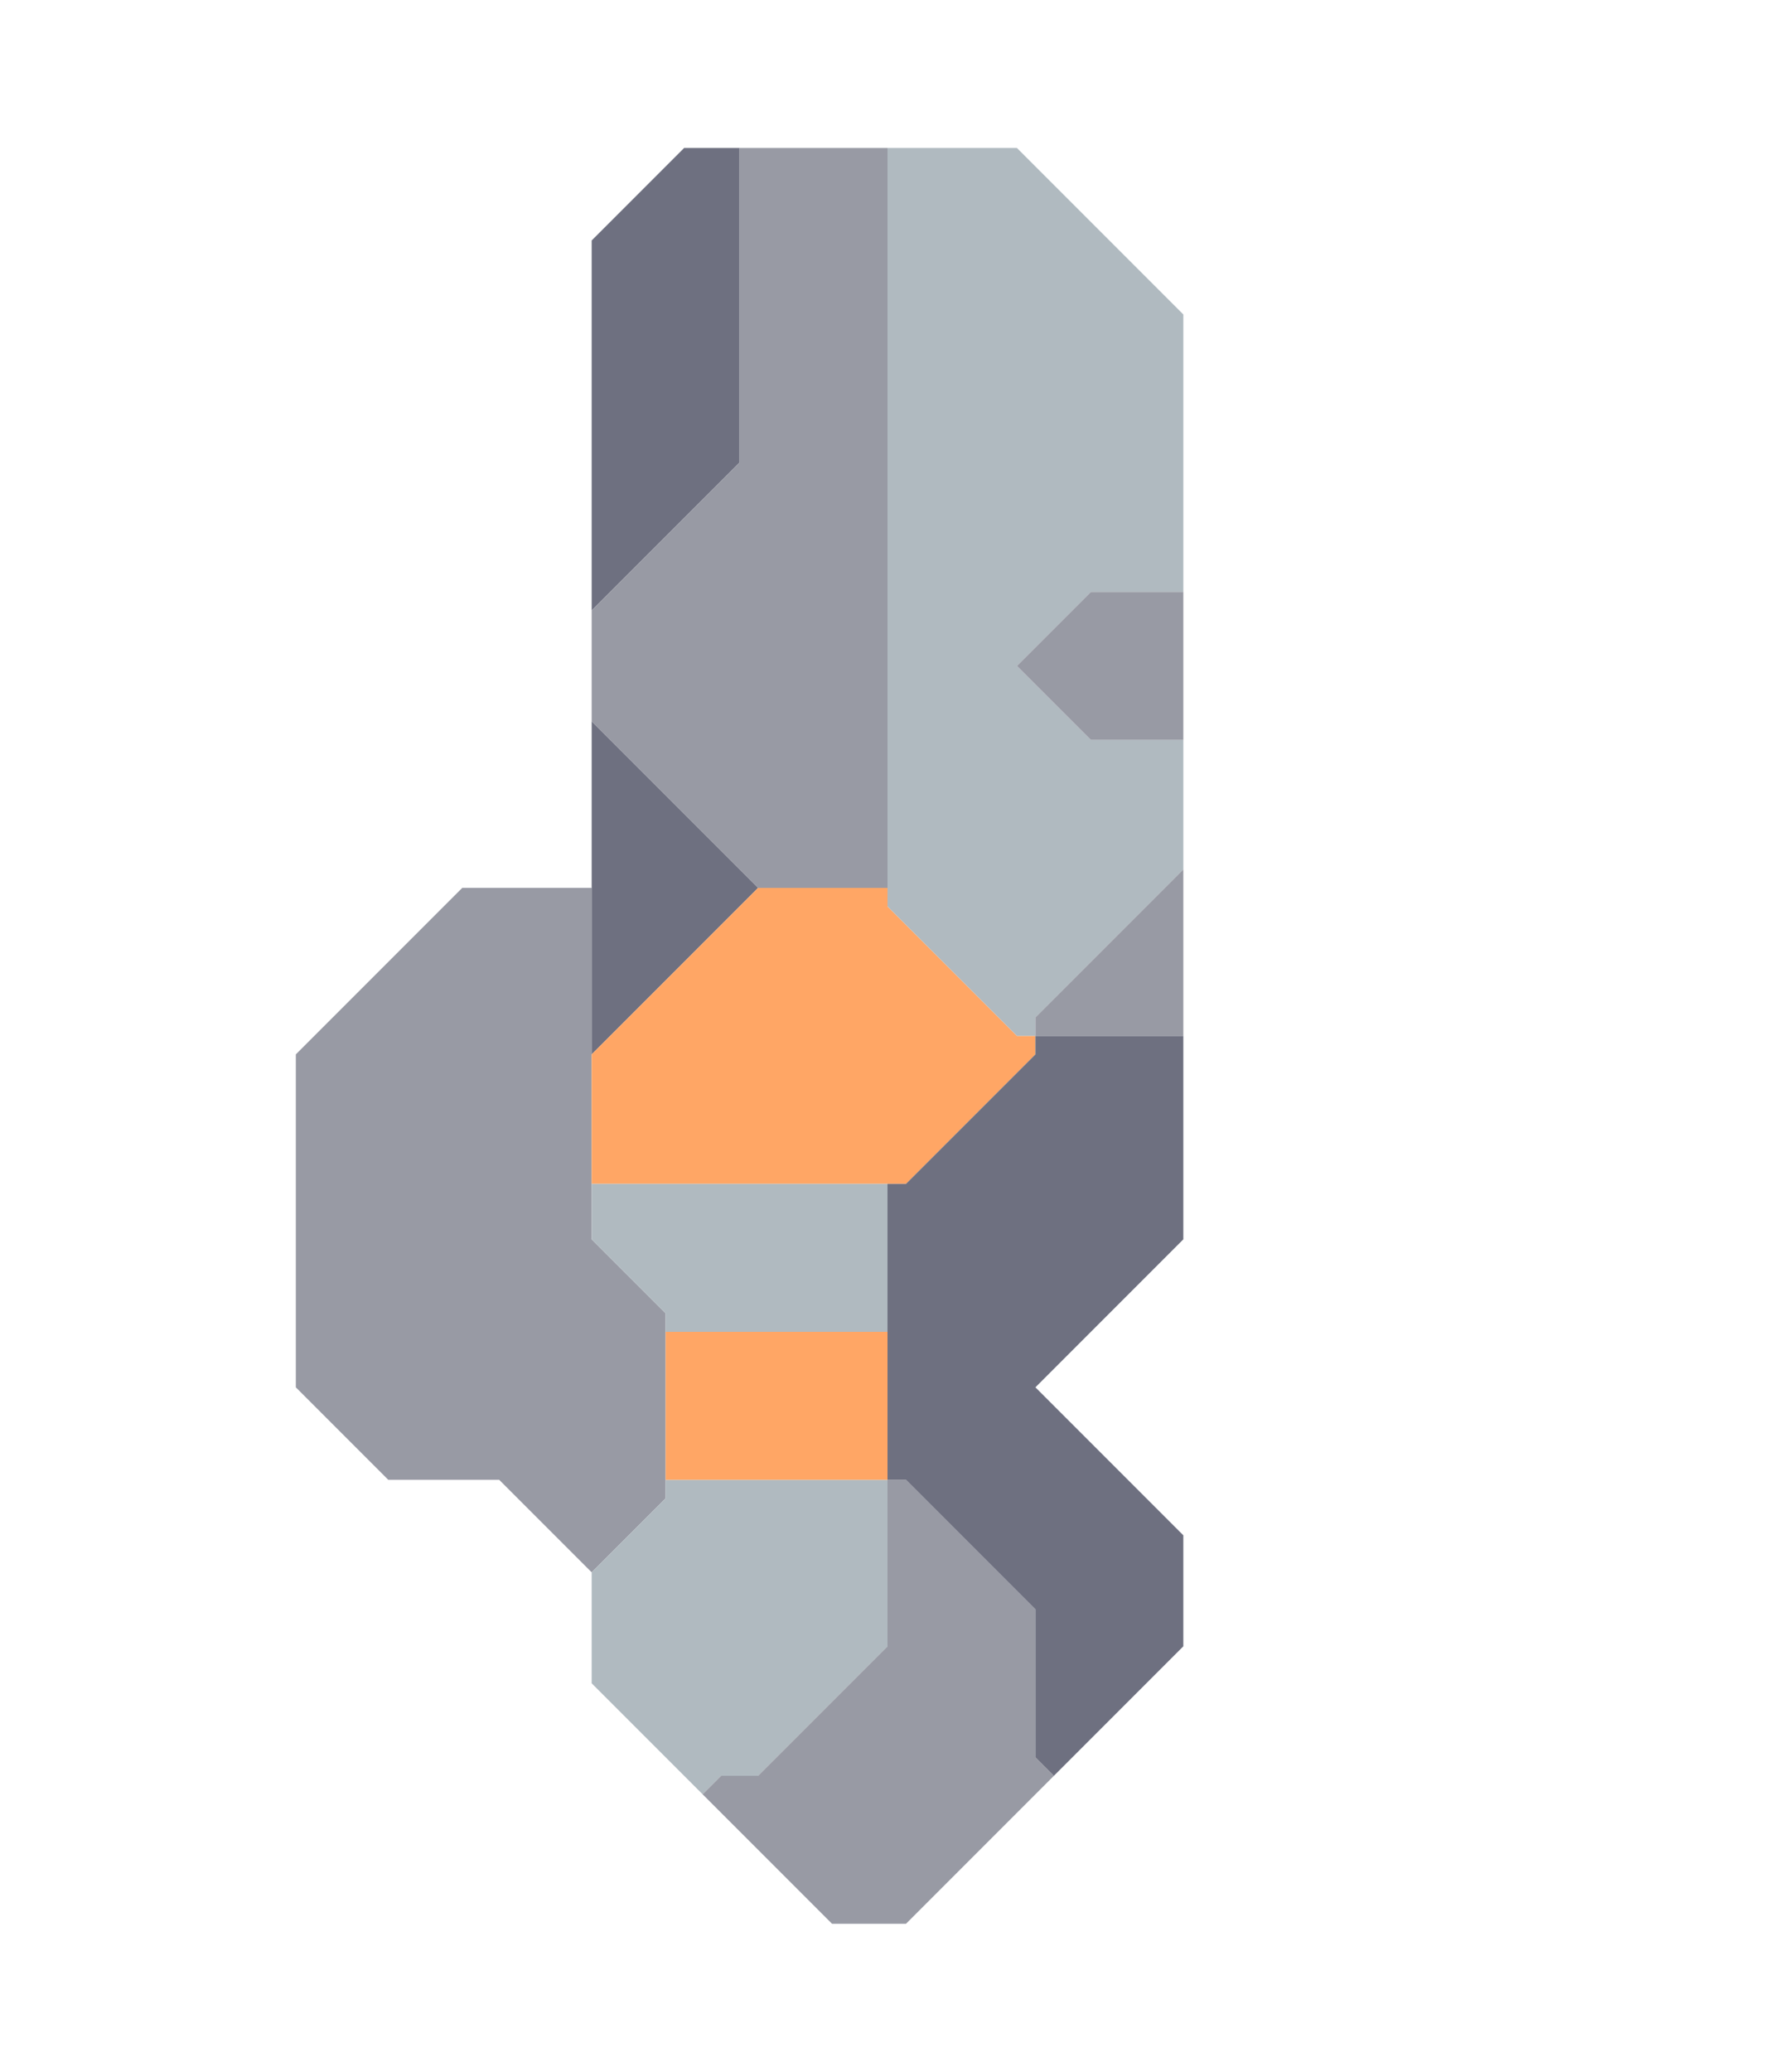 <svg xmlns="http://www.w3.org/2000/svg" width="48" height="56" style="fill-opacity:1;color-rendering:auto;color-interpolation:auto;text-rendering:auto;stroke:#000;stroke-linecap:square;stroke-miterlimit:10;shape-rendering:auto;stroke-opacity:1;fill:#000;stroke-dasharray:none;font-weight:400;stroke-width:1;font-family:&quot;Dialog&quot;;font-style:normal;stroke-linejoin:miter;font-size:12px;stroke-dashoffset:0;image-rendering:auto">
    <g style="stroke-linecap:round;fill:#989aa4;stroke:#989aa4">
        <path stroke="none" d="M8 37.5v-9l4.5-4.5H16v9.5l2 2v5l-2 2-2.5-2.5h-3Z" style="stroke:none"/>
    </g>
    <g stroke="none" style="stroke-linecap:round;fill:#6e7080;stroke:#6e7080">
        <path d="M16 16.5v-10L18.5 4H20v8.5Z" style="stroke:none"/>
        <path d="M16 19.5v-3l4-4V4h4v20h-3.5Z" style="fill:#989aa4;stroke:none"/>
        <path d="M20.5 24 16 28.5v-9Z" style="stroke:none"/>
        <path d="M16 32v-3.5l4.5-4.5H24v.5l3.5 3.5h.5v.5L24.5 32Z" style="fill:#ffa665;stroke:none"/>
        <path d="M16 33.5V32h8v4h-6v-.5Zm0 12v-3l2-2V40h6v4.5L20.5 48h-1l-.5.5Z" style="fill:#b0bac0;stroke:none"/>
        <path d="M18 40v-4h6v4Z" style="fill:#ffa665;stroke:none"/>
        <path d="m19 48.5.5-.5h1l3.5-3.5V40h.5l3.5 3.5v4l.5.5-4 4h-2Z" style="fill:#989aa4;stroke:none"/>
        <path d="M24 24.5V4h3.5L32 8.5V16h-2.5l-2 2 2 2H32v3.5l-4 4v.5h-.5Z" style="fill:#b0bac0;stroke:none"/>
        <path d="M24.5 40H24v-8h.5l3.5-3.5V28h4v5.5l-4 4 4 4v3L28.5 48l-.5-.5v-4Z" style="stroke:none"/>
        <path d="m27.5 18 2-2H32v4h-2.5Zm.5 10v-.5l4-4V28Z" style="fill:#989aa4;stroke:none"/>
    </g>
</svg>
